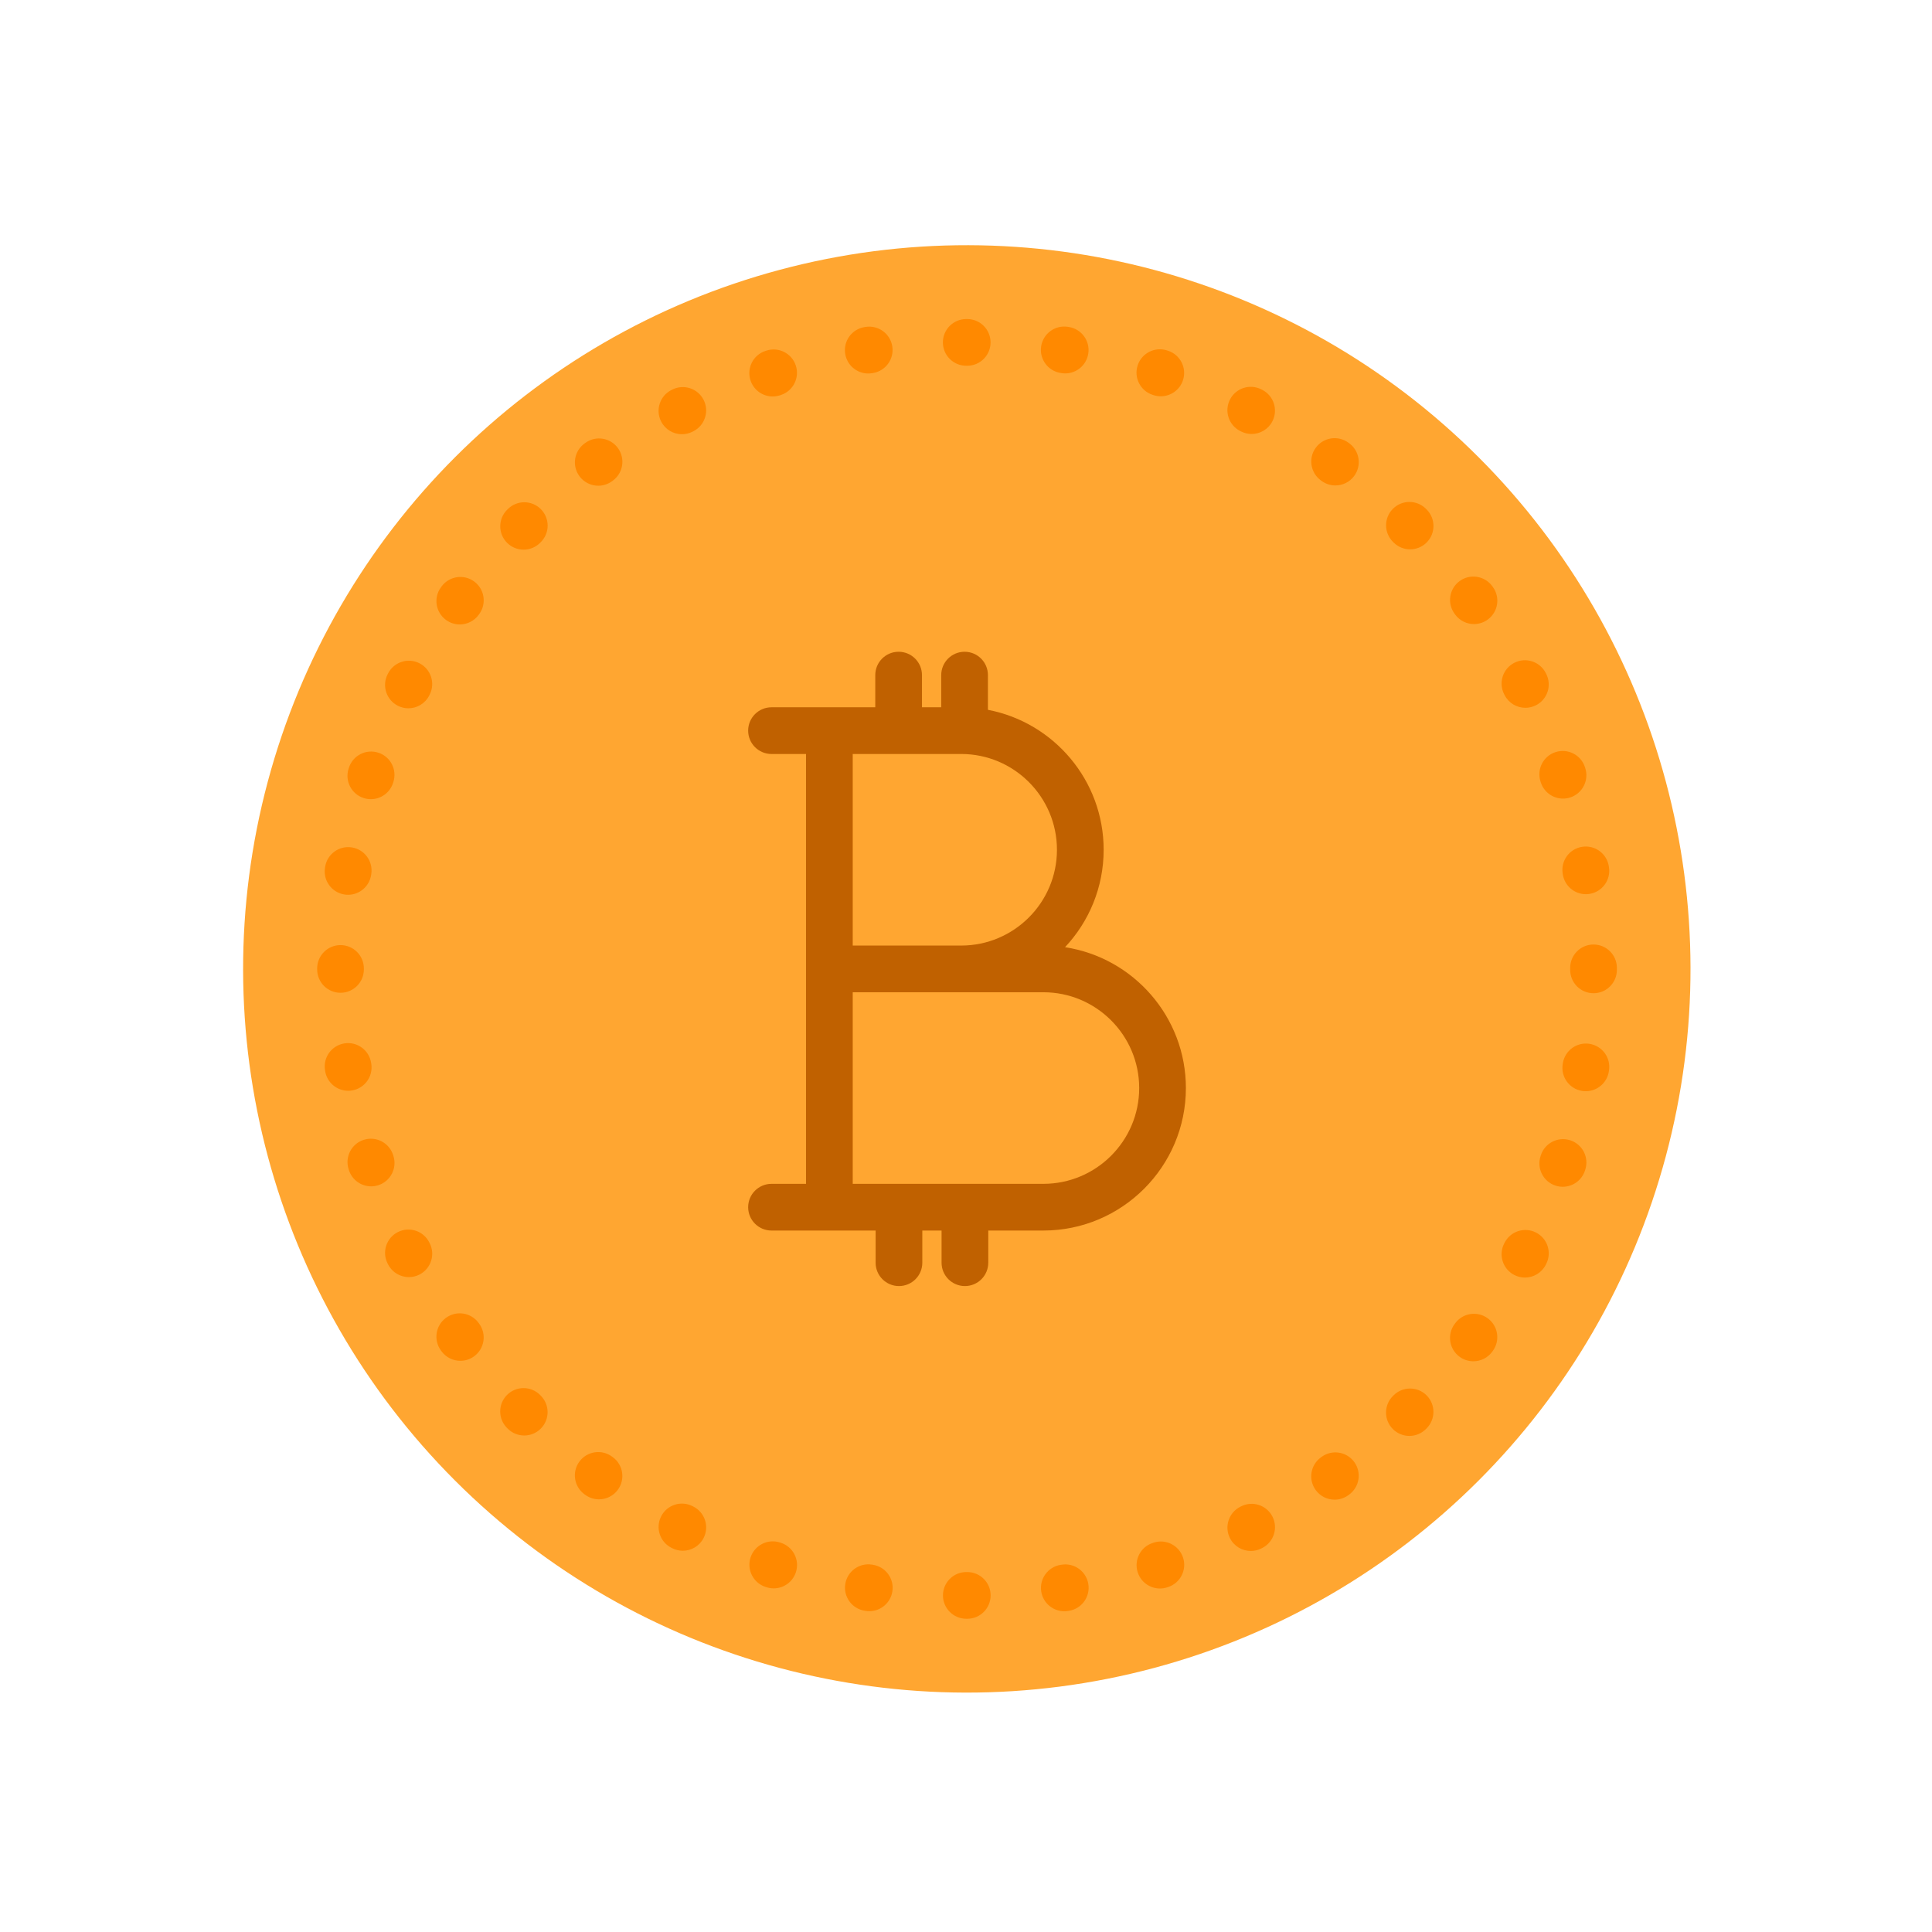 <?xml version="1.0" encoding="iso-8859-1"?>
<!-- Generator: Adobe Illustrator 25.2.0, SVG Export Plug-In . SVG Version: 6.00 Build 0)  -->
<svg version="1.1" xmlns="http://www.w3.org/2000/svg" xmlns:xlink="http://www.w3.org/1999/xlink" x="0px" y="0px"
	 viewBox="0 0 492 492" style="enable-background:new 0 0 492 492;" xml:space="preserve">
<g id="Master_Layer_2">
</g>
<g id="Layer_1">
	<g>
		<g>
			
				<ellipse transform="matrix(0.707 -0.707 0.707 0.707 -102.344 246.401)" style="fill-rule:evenodd;clip-rule:evenodd;fill:#FFA631;" cx="246.26" cy="246.74" rx="184.32" ry="184.32"/>
			<path style="fill-rule:evenodd;clip-rule:evenodd;fill:#FF8900;" d="M246.327,412.231h-0.248c-3.284,0-5.946-2.662-5.946-5.946
				c0-3.284,2.662-5.946,5.946-5.946l0.248,0c3.284,0,5.946,2.662,5.946,5.946C252.272,409.569,249.61,412.231,246.327,412.231
				L246.327,412.231z M271.03,410.32c-2.877,0-5.405-2.092-5.867-5.023c-0.51-3.244,1.706-6.287,4.95-6.798l0.248-0.038
				c3.244-0.511,6.286,1.709,6.795,4.953c0.509,3.244-1.709,6.287-4.953,6.795l-0.242,0.038
				C271.648,410.296,271.337,410.32,271.03,410.32L271.03,410.32z M221.38,410.303c-0.306,0-0.616-0.024-0.928-0.073l-0.265-0.042
				c-3.242-0.519-5.45-3.569-4.93-6.811c0.519-3.243,3.569-5.45,6.812-4.93l0.225,0.036c3.244,0.508,5.462,3.551,4.953,6.795
				C226.787,408.209,224.257,410.303,221.38,410.303L221.38,410.303z M295.386,404.526c-2.51,0-4.843-1.602-5.657-4.12
				c-1.01-3.125,0.705-6.476,3.83-7.486l0.22-0.071c3.123-1.018,6.478,0.687,7.496,3.809c1.018,3.122-0.687,6.478-3.809,7.496
				l-0.251,0.082C296.607,404.433,295.991,404.526,295.386,404.526L295.386,404.526z M197.027,404.492
				c-0.608,0-1.225-0.094-1.835-0.292l-0.255-0.083c-3.12-1.023-4.821-4.382-3.798-7.502c1.023-3.12,4.382-4.821,7.502-3.798
				l0.219,0.071c3.124,1.013,4.835,4.366,3.822,7.489C201.867,402.892,199.535,404.492,197.027,404.492L197.027,404.492z
				 M318.527,394.968c-2.17,0-4.261-1.192-5.308-3.26c-1.484-2.929-0.312-6.507,2.617-7.991l0.2-0.101
				c2.923-1.496,6.506-0.338,8.001,2.586c1.496,2.923,0.338,6.506-2.585,8.001l-0.241,0.123
				C320.348,394.761,319.431,394.968,318.527,394.968L318.527,394.968z M173.881,394.911c-0.91,0-1.833-0.21-2.699-0.652
				l-0.229-0.117c-2.923-1.497-4.078-5.08-2.581-8.003c1.497-2.923,5.08-4.078,8.003-2.581l0.214,0.11
				c2.924,1.493,4.085,5.075,2.591,7.999C178.13,393.727,176.044,394.911,173.881,394.911L173.881,394.911z M339.867,381.903
				c-1.841,0-3.656-0.852-4.819-2.457c-1.927-2.659-1.333-6.377,1.326-8.303l0.189-0.138c2.654-1.934,6.373-1.348,8.307,1.306
				c1.933,2.654,1.348,6.373-1.306,8.307l-0.212,0.154C342.297,381.535,341.077,381.903,339.867,381.903L339.867,381.903z
				 M152.536,381.818c-1.211,0-2.432-0.368-3.487-1.134l-0.228-0.166c-2.647-1.943-3.217-5.664-1.274-8.311
				c1.943-2.647,5.665-3.217,8.312-1.274l0.174,0.127c2.658,1.928,3.249,5.647,1.32,8.304
				C156.189,380.967,154.375,381.818,152.536,381.818L152.536,381.818z M358.911,365.666c-1.526,0-3.052-0.583-4.213-1.75
				c-2.317-2.327-2.309-6.091,0.018-8.409l0.167-0.166c2.322-2.322,6.086-2.322,8.409,0c2.322,2.322,2.322,6.086,0,8.409
				l-0.184,0.184C361.947,365.088,360.429,365.666,358.911,365.666L358.911,365.666z M133.502,365.56
				c-1.522,0-3.043-0.58-4.204-1.741l-0.18-0.18c-2.32-2.324-2.316-6.089,0.008-8.409c2.324-2.319,6.089-2.316,8.409,0.009
				l0.171,0.171c2.322,2.322,2.322,6.087,0,8.409C136.545,364.979,135.024,365.56,133.502,365.56L133.502,365.56z M375.202,346.661
				c-1.219,0-2.448-0.373-3.507-1.148c-2.65-1.94-3.226-5.66-1.286-8.31l0.132-0.181c1.929-2.658,5.646-3.249,8.304-1.32
				c2.658,1.928,3.248,5.647,1.32,8.304l-0.161,0.22C378.84,345.817,377.033,346.661,375.202,346.661L375.202,346.661z
				 M117.233,346.543c-1.837,0-3.647-0.848-4.811-2.446l-0.144-0.197c-1.934-2.654-1.352-6.373,1.301-8.307
				c2.654-1.935,6.373-1.352,8.307,1.301l0.148,0.203c1.933,2.655,1.349,6.374-1.306,8.307
				C119.672,346.172,118.447,346.543,117.233,346.543L117.233,346.543z M388.335,325.342c-0.914,0-1.841-0.211-2.709-0.657
				c-2.921-1.499-4.075-5.083-2.576-8.005l0.11-0.215c1.496-2.924,5.078-4.081,8.001-2.586c2.924,1.495,4.081,5.077,2.586,8.001
				l-0.117,0.228C392.577,324.162,390.494,325.342,388.335,325.342L388.335,325.342z M104.126,325.228
				c-2.162,0-4.246-1.183-5.298-3.239l-0.12-0.234c-1.488-2.928-0.321-6.507,2.607-7.994c2.927-1.488,6.507-0.321,7.994,2.607
				l0.105,0.206c1.496,2.923,0.338,6.506-2.586,8.001C105.962,325.018,105.037,325.228,104.126,325.228L104.126,325.228z
				 M397.968,302.221c-0.615,0-1.24-0.096-1.856-0.298c-3.12-1.024-4.819-4.383-3.795-7.503l0.07-0.216
				c1.012-3.123,4.367-4.836,7.489-3.822c3.124,1.012,4.835,4.366,3.822,7.489l-0.084,0.258
				C402.794,300.633,400.467,302.221,397.968,302.221L397.968,302.221z M94.517,302.113c-2.504,0-4.833-1.594-5.651-4.104
				l-0.079-0.244c-1.014-3.124,0.696-6.478,3.819-7.491c3.123-1.014,6.477,0.696,7.491,3.819l0.074,0.228
				c1.018,3.122-0.687,6.478-3.809,7.497C95.749,302.018,95.128,302.113,94.517,302.113L94.517,302.113z M403.834,277.886
				c-0.312,0-0.627-0.025-0.945-0.075c-3.242-0.518-5.452-3.567-4.933-6.809l0.036-0.228c0.509-3.244,3.549-5.464,6.795-4.953
				c3.244,0.509,5.462,3.551,4.953,6.795l-0.041,0.262C409.231,275.802,406.704,277.886,403.834,277.886L403.834,277.886z
				 M88.668,277.774c-2.874,0-5.402-2.089-5.866-5.017l-0.041-0.259c-0.505-3.245,1.715-6.285,4.959-6.79
				c3.244-0.507,6.285,1.715,6.79,4.96l0.036,0.231c0.513,3.243-1.7,6.289-4.943,6.802C89.29,277.75,88.977,277.774,88.668,277.774
				L88.668,277.774z M405.806,252.934c-0.006,0-0.012,0-0.018,0c-3.284-0.01-5.938-2.679-5.928-5.963l0-0.231
				c0-0.018,0-0.035,0-0.053l0-0.195c-0.01-3.284,2.644-5.953,5.928-5.963c0.006,0,0.012,0,0.018,0c3.276,0,5.936,2.651,5.945,5.928
				l0,0.265c0,0.021,0,0.041,0,0.062l0,0.222C411.742,250.283,409.081,252.934,405.806,252.934L405.806,252.934z M86.715,252.819
				c-3.284,0-5.946-2.662-5.946-5.946v-0.101c0-0.011,0-0.021,0-0.032v-0.115c0-3.284,2.662-5.946,5.946-5.946
				c3.284,0,5.946,2.662,5.946,5.946l0,0.248C92.661,250.157,89.998,252.819,86.715,252.819L86.715,252.819z M88.641,227.864
				c-0.306,0-0.616-0.024-0.928-0.073c-3.244-0.509-5.462-3.551-4.953-6.795l0.04-0.256c0.515-3.243,3.561-5.455,6.804-4.94
				c3.243,0.515,5.455,3.561,4.94,6.805l-0.037,0.234C94.048,225.771,91.519,227.864,88.641,227.864L88.641,227.864z
				 M403.855,227.713c-2.878,0-5.407-2.093-5.867-5.025l-0.036-0.227c-0.519-3.243,1.689-6.292,4.931-6.811
				c3.244-0.52,6.292,1.689,6.811,4.931l0.041,0.264c0.509,3.244-1.709,6.287-4.953,6.795
				C404.472,227.689,404.161,227.713,403.855,227.713L403.855,227.713z M94.437,203.517c-0.608,0-1.225-0.094-1.835-0.291
				c-3.124-1.013-4.835-4.366-3.823-7.49l0.078-0.24c1.014-3.123,4.368-4.834,7.491-3.819c3.123,1.014,4.833,4.368,3.819,7.491
				l-0.076,0.234C99.276,201.917,96.944,203.517,94.437,203.517L94.437,203.517z M398.036,203.371c-2.511,0-4.845-1.604-5.657-4.122
				l-0.071-0.218c-1.018-3.122,0.687-6.478,3.809-7.497c3.122-1.018,6.478,0.687,7.496,3.809l0.082,0.254
				c1.008,3.125-0.708,6.476-3.833,7.484C399.257,203.278,398.641,203.371,398.036,203.371L398.036,203.371z M104.001,180.372
				c-0.907,0-1.828-0.208-2.692-0.648c-2.926-1.49-4.091-5.07-2.602-7.996l0.118-0.232c1.495-2.923,5.078-4.082,8.001-2.586
				c2.923,1.495,4.081,5.077,2.586,8.001l-0.108,0.211C108.255,179.184,106.167,180.372,104.001,180.372L104.001,180.372z
				 M388.456,180.248c-2.163,0-4.249-1.184-5.3-3.242l-0.111-0.217c-1.496-2.923-0.338-6.506,2.585-8.001
				c2.923-1.496,6.506-0.338,8.001,2.585l0.115,0.224c1.493,2.924,0.334,6.506-2.591,8
				C390.289,180.038,389.365,180.248,388.456,180.248L388.456,180.248z M117.084,159.02c-1.211,0-2.433-0.368-3.487-1.134
				c-2.658-1.929-3.249-5.647-1.32-8.304l0.153-0.211c1.934-2.654,5.653-3.237,8.307-1.303c2.654,1.934,3.237,5.653,1.303,8.307
				l-0.139,0.191C120.738,158.169,118.924,159.02,117.084,159.02L117.084,159.02z M375.365,158.923
				c-1.837,0-3.648-0.848-4.811-2.446l-0.143-0.196c-1.936-2.653-1.354-6.372,1.299-8.307c2.653-1.936,6.372-1.354,8.308,1.299
				l0.149,0.204c1.933,2.654,1.348,6.373-1.306,8.307C377.804,158.552,376.579,158.923,375.365,158.923L375.365,158.923z
				 M133.339,139.975c-1.52,0-3.039-0.579-4.2-1.737c-2.324-2.32-2.328-6.084-0.008-8.409l0.184-0.184
				c2.324-2.32,6.089-2.316,8.409,0.008c2.32,2.324,2.316,6.089-0.008,8.409l-0.167,0.167
				C136.387,139.392,134.863,139.975,133.339,139.975L133.339,139.975z M359.099,139.893c-1.524,0-3.047-0.582-4.209-1.746
				l-0.167-0.167c-2.324-2.32-2.328-6.084-0.009-8.409c2.319-2.324,6.085-2.328,8.409-0.008l0.184,0.184
				c2.319,2.324,2.316,6.089-0.008,8.409C362.139,139.314,360.619,139.893,359.099,139.893L359.099,139.893z M152.354,123.693
				c-1.835,0-3.644-0.846-4.808-2.442c-1.936-2.653-1.354-6.372,1.299-8.307l0.21-0.153c2.657-1.93,6.375-1.34,8.305,1.316
				c1.93,2.657,1.341,6.375-1.316,8.305l-0.19,0.139C154.797,123.321,153.57,123.693,152.354,123.693L152.354,123.693z
				 M340.068,123.622c-1.213,0-2.437-0.37-3.493-1.138l-0.196-0.142c-2.658-1.929-3.249-5.647-1.32-8.304
				c1.928-2.658,5.646-3.249,8.304-1.32l0.207,0.15c2.656,1.932,3.242,5.65,1.311,8.306
				C343.718,122.773,341.906,123.622,340.068,123.622L340.068,123.622z M173.664,110.579c-2.162,0-4.246-1.183-5.298-3.239
				c-1.496-2.923-0.338-6.506,2.585-8.001l0.224-0.114c2.925-1.493,6.506-0.333,8,2.591c1.494,2.924,0.334,6.506-2.591,8
				l-0.217,0.111C175.501,110.369,174.576,110.579,173.664,110.579L173.664,110.579z M318.732,110.516
				c-0.908,0-1.83-0.209-2.695-0.65l-0.215-0.109c-2.928-1.488-4.094-5.067-2.607-7.994c1.487-2.928,5.066-4.095,7.994-2.607
				l0.225,0.114c2.926,1.492,4.09,5.074,2.599,7.999C322.983,109.329,320.896,110.516,318.732,110.516L318.732,110.516z
				 M196.77,100.966c-2.504,0-4.833-1.594-5.651-4.104c-1.018-3.122,0.687-6.478,3.809-7.496l0.239-0.078
				c3.123-1.017,6.478,0.69,7.495,3.812c1.017,3.122-0.69,6.478-3.812,7.495l-0.234,0.076
				C198.003,100.871,197.381,100.966,196.77,100.966L196.77,100.966z M295.606,100.919c-0.608,0-1.225-0.094-1.835-0.291
				l-0.23-0.074c-3.125-1.008-4.841-4.359-3.833-7.484c1.008-3.125,4.358-4.841,7.484-3.833l0.245,0.079
				c3.124,1.013,4.835,4.366,3.823,7.49C300.445,99.319,298.113,100.919,295.606,100.919L295.606,100.919z M221.1,95.112
				c-2.874,0-5.401-2.088-5.865-5.016c-0.514-3.243,1.699-6.289,4.942-6.803l0.256-0.04c3.244-0.508,6.286,1.71,6.794,4.955
				c0.508,3.244-1.71,6.286-4.955,6.794l-0.234,0.037C221.723,95.088,221.409,95.112,221.1,95.112L221.1,95.112z M271.27,95.089
				c-0.309,0-0.622-0.024-0.937-0.074l-0.229-0.036c-3.245-0.504-5.467-3.543-4.963-6.788c0.504-3.245,3.543-5.467,6.788-4.963
				l0.262,0.041c3.243,0.513,5.457,3.559,4.943,6.802C276.671,93,274.143,95.089,271.27,95.089L271.27,95.089z M246.061,93.14
				c-3.279,0-5.939-2.655-5.945-5.935c-0.006-3.284,2.651-5.951,5.935-5.957l0.259,0c3.284,0,5.946,2.662,5.946,5.946
				c0,3.284-2.662,5.946-5.946,5.946l-0.237,0C246.068,93.14,246.064,93.14,246.061,93.14z"/>
			<path style="fill-rule:evenodd;clip-rule:evenodd;fill:#C06100;" d="M271.22,241.212c6.095-6.494,9.834-15.223,9.834-24.811
				c0-17.679-12.71-32.442-29.47-35.64v-8.839c0-3.284-2.662-5.946-5.946-5.946c-3.284,0-5.946,2.662-5.946,5.946v8.195h-4.905
				v-8.195c0-3.284-2.662-5.946-5.946-5.946c-3.284,0-5.946,2.662-5.946,5.946v8.195H196.47c-3.284,0-5.946,2.662-5.946,5.946
				c0,3.284,2.662,5.946,5.946,5.946l8.792,0v109.464h-8.792c-3.284,0-5.946,2.662-5.946,5.946s2.662,5.946,5.946,5.946l26.512,0
				v8.194c0,3.284,2.662,5.946,5.946,5.946c3.284,0,5.946-2.662,5.946-5.946v-8.194h4.905v8.194c0,3.284,2.662,5.946,5.946,5.946
				c3.284,0,5.946-2.662,5.946-5.946v-8.194h14.04c20.007,0,36.285-16.277,36.285-36.284
				C301.996,258.944,288.622,243.873,271.22,241.212L271.22,241.212z M269.162,216.401c0,13.45-10.943,24.393-24.393,24.393
				l-27.615,0v-48.786h27.615C258.219,192.008,269.162,202.951,269.162,216.401L269.162,216.401z M265.711,301.472h-48.557v-48.786
				h48.557c13.45,0,24.393,10.943,24.393,24.393C290.104,290.529,279.161,301.472,265.711,301.472z"/>
		</g>
	</g>
</g>
</svg>
